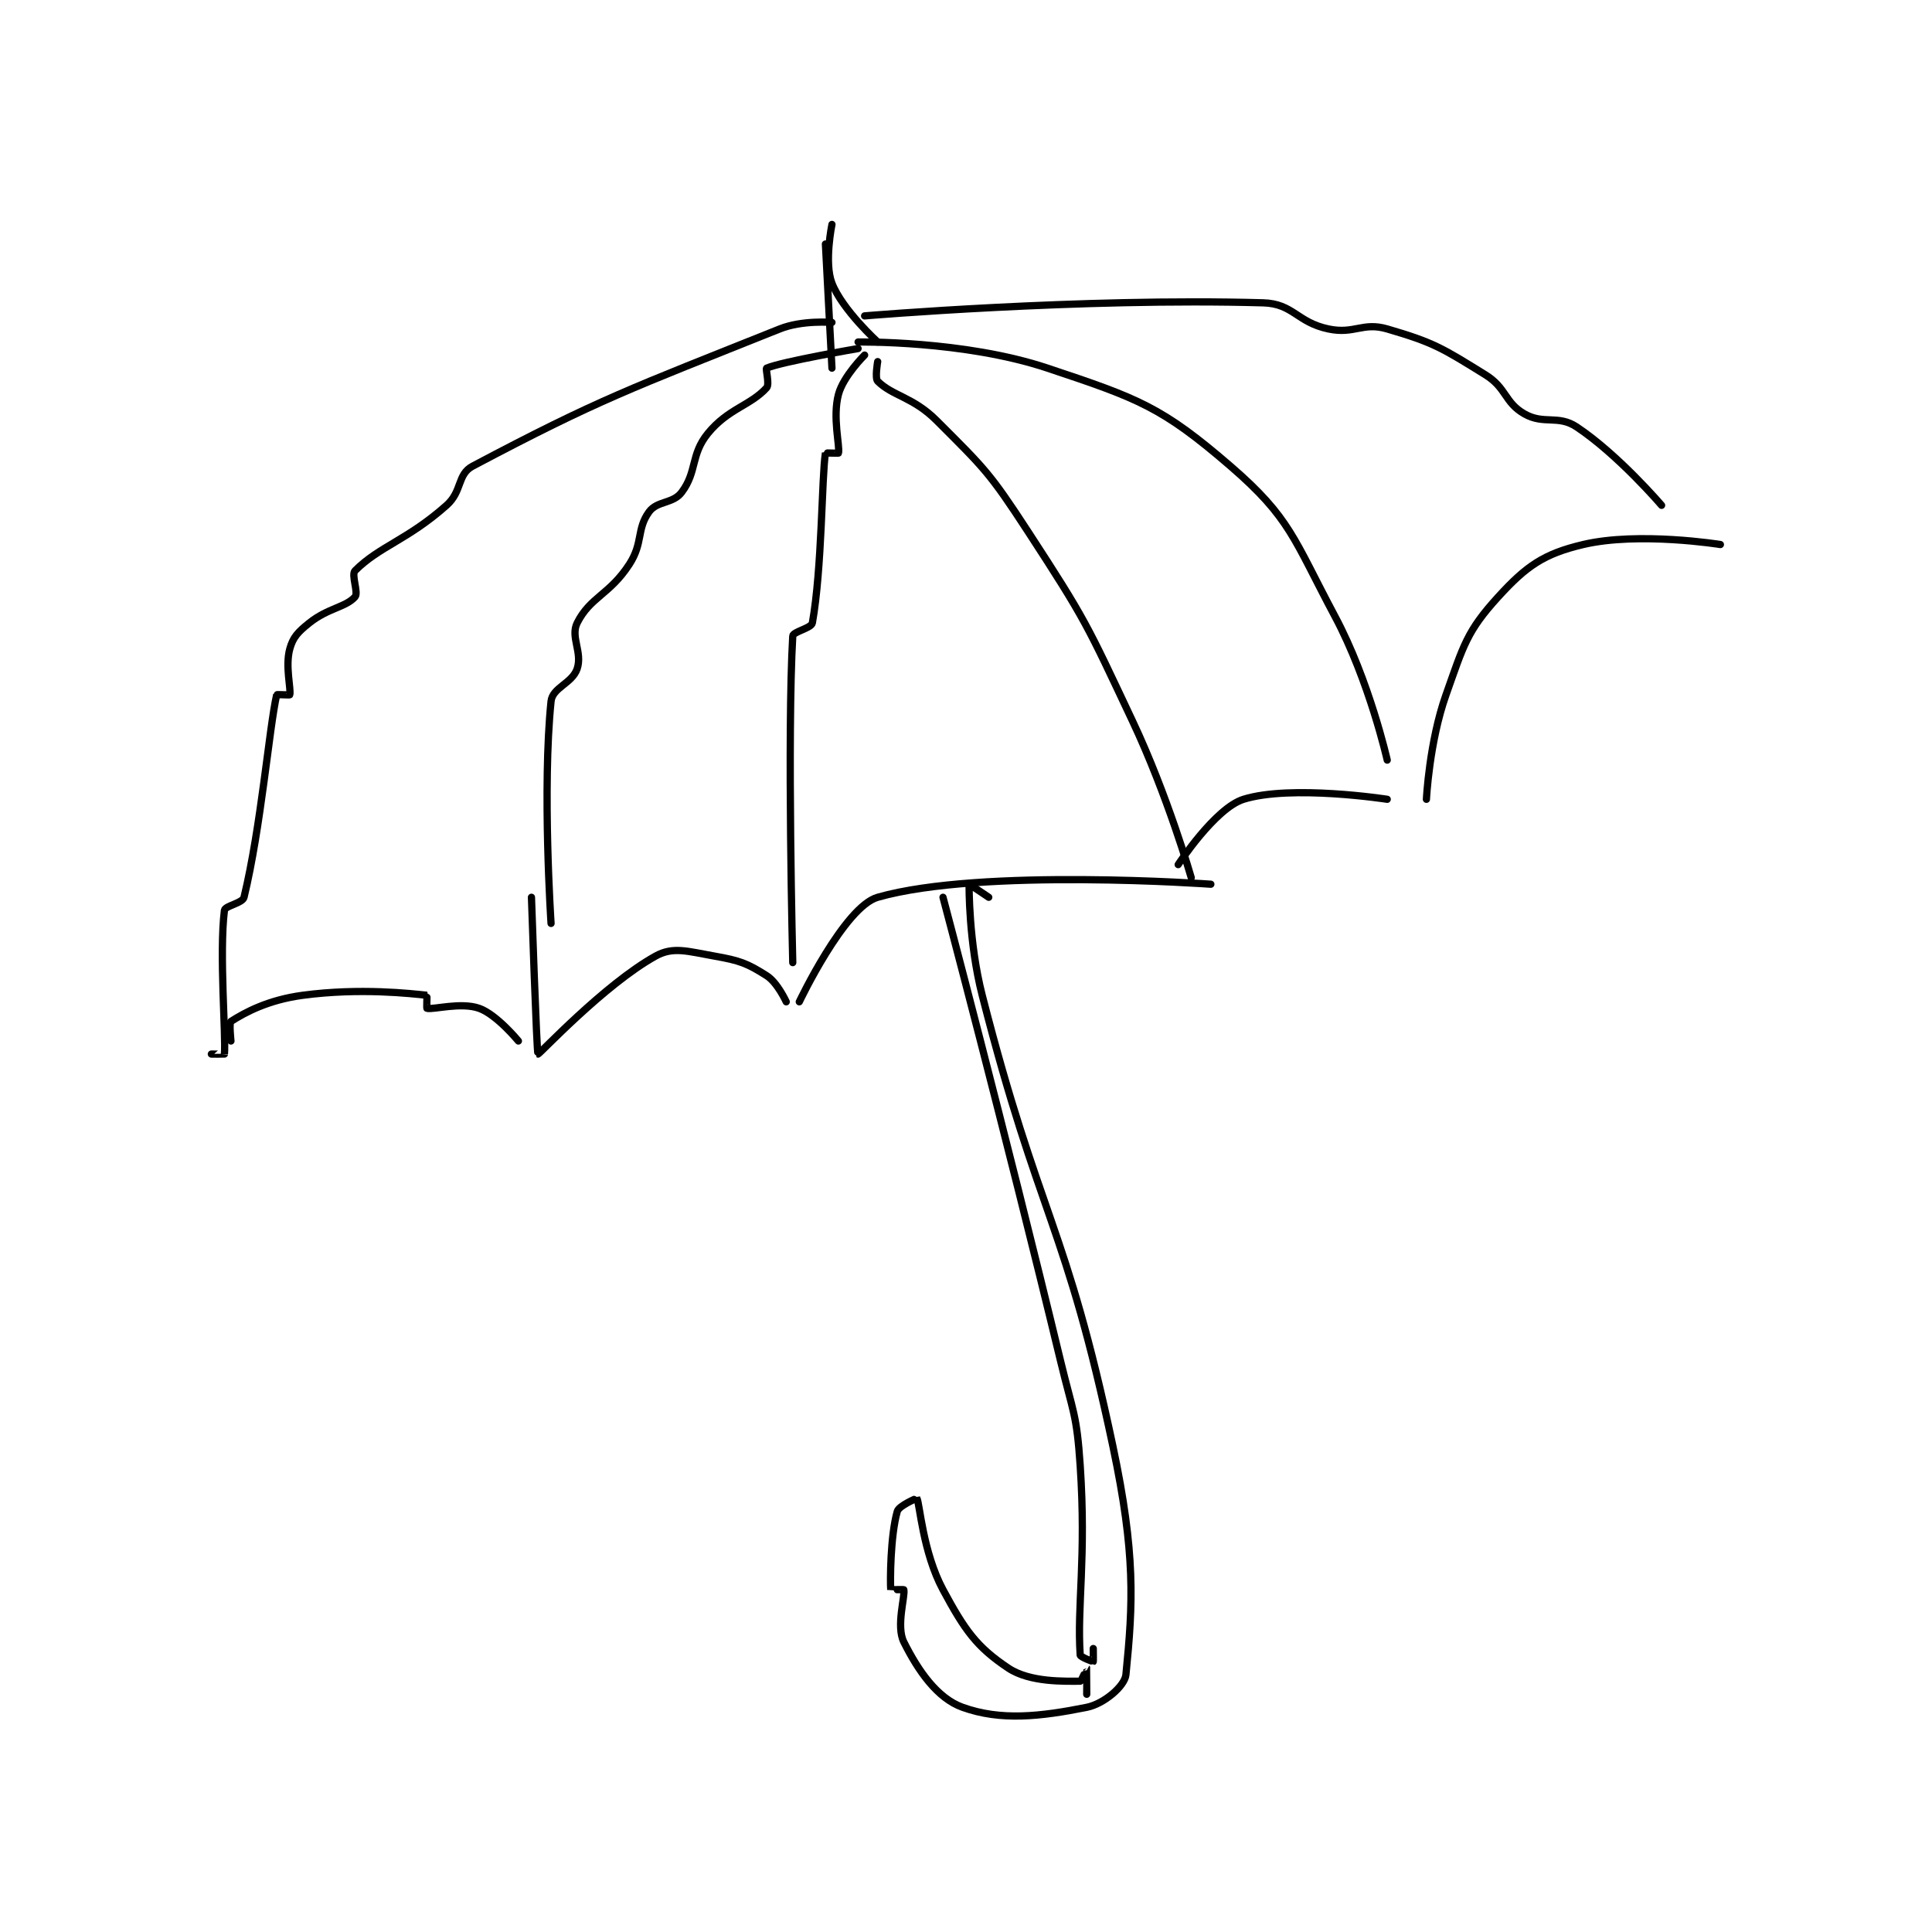 <?xml version="1.0" encoding="utf-8"?>
<!DOCTYPE svg PUBLIC "-//W3C//DTD SVG 1.1//EN" "http://www.w3.org/Graphics/SVG/1.1/DTD/svg11.dtd">
<svg viewBox="0 0 800 800" preserveAspectRatio="xMinYMin meet" xmlns="http://www.w3.org/2000/svg" version="1.1">
<g fill="none" stroke="black" stroke-linecap="round" stroke-linejoin="round" stroke-width="1.109">
<g transform="translate(87.52,92.931) scale(2.705) translate(-131,-83.133)">
<path id="0" d="M231 103.133 C231 103.133 227.738 106.365 227 109.133 C226.06 112.659 227.238 117.061 227 118.133 C226.988 118.186 225.007 118.09 225 118.133 C224.427 121.857 224.49 135.786 223 144.133 C222.857 144.936 220.038 145.479 220 146.133 C219.131 161.19 220 196.133 220 196.133 "/>
<path id="1" d="M233 104.133 C233 104.133 232.547 106.68 233 107.133 C235.266 109.399 238.409 109.542 242 113.133 C249.421 120.555 250.123 121.122 256 130.133 C264.869 143.732 265.023 144.343 272 159.133 C277.392 170.564 281 183.133 281 183.133 "/>
<path id="2" d="M284 184.133 C284 184.133 248.852 181.604 233 186.133 C227.906 187.589 221 202.133 221 202.133 "/>
<path id="3" d="M230 101.133 C230 101.133 246.187 100.862 259 105.133 C272.94 109.78 276.514 111.078 287 120.133 C296.182 128.064 296.67 131.264 303 143.133 C308.273 153.02 311 165.133 311 165.133 "/>
<path id="4" d="M231 97.133 C231 97.133 264.062 94.346 292 95.133 C296.636 95.264 297.174 98.117 302 99.133 C306.006 99.977 307.233 98.035 311 99.133 C318.133 101.214 319.426 102.064 326 106.133 C329.303 108.178 328.935 110.382 332 112.133 C334.973 113.832 337.153 112.236 340 114.133 C346.405 118.403 353 126.133 353 126.133 "/>
<path id="5" d="M230 102.133 C230 102.133 218.362 104.121 216 105.133 C215.801 105.219 216.486 107.594 216 108.133 C213.555 110.85 210.1 111.318 207 115.133 C204.347 118.399 205.381 120.959 203 124.133 C201.661 125.919 199.254 125.409 198 127.133 C196.076 129.779 197.118 131.86 195 135.133 C191.98 139.801 188.985 140.164 187 144.133 C185.931 146.271 187.833 148.636 187 151.133 C186.247 153.393 183.218 154.011 183 156.133 C181.632 169.472 183 190.133 183 190.133 "/>
<path id="6" d="M226 98.133 C226 98.133 221.465 97.747 218 99.133 C195.147 108.275 190.334 109.898 171 120.133 C168.613 121.397 169.44 123.964 167 126.133 C161.016 131.453 156.75 132.383 153 136.133 C152.375 136.758 153.555 139.499 153 140.133 C151.596 141.738 148.86 141.846 146 144.133 C144.262 145.524 143.495 146.317 143 148.133 C142.28 150.772 143.231 154.324 143 155.133 C142.981 155.199 141.016 155.061 141 155.133 C139.84 160.268 138.602 175.398 136 186.133 C135.78 187.042 133.088 187.427 133 188.133 C132.182 194.678 133.248 207.406 133 210.133 C132.998 210.156 131 210.133 131 210.133 "/>
<path id="7" d="M180 186.133 C180 186.133 180.806 210.041 181 210.133 C181.171 210.214 191.136 199.502 199 195.133 C201.688 193.64 203.909 194.411 208 195.133 C211.877 195.817 213.006 196.228 216 198.133 C217.675 199.199 219 202.133 219 202.133 "/>
<path id="8" d="M178 208.133 C178 208.133 174.699 204.097 172 203.133 C169.227 202.143 164.941 203.369 164 203.133 C163.941 203.119 164.026 201.136 164 201.133 C161.651 200.886 153.78 199.963 145 201.133 C139.67 201.844 136.17 203.753 134 205.133 C133.694 205.328 134 208.133 134 208.133 "/>
<path id="9" d="M279 181.133 C279 181.133 284.644 172.494 289 171.133 C296.301 168.852 311 171.133 311 171.133 "/>
<path id="10" d="M317 171.133 C317 171.133 317.433 162.367 320 155.133 C322.683 147.572 323.18 145.412 328 140.133 C332.293 135.431 334.956 133.555 341 132.133 C349.528 130.127 362 132.133 362 132.133 "/>
<path id="11" d="M243 186.133 C243 186.133 252.424 221.606 261 257.133 C262.904 265.019 263.472 265.207 264 273.133 C264.946 287.323 263.496 294.575 264 302.133 C264.02 302.429 265.954 303.156 266 303.133 C266.031 303.118 266 301.133 266 301.133 "/>
<path id="12" d="M250 186.133 C250 186.133 247.002 184.106 247 184.133 C246.983 184.393 246.926 193.027 249 201.133 C257.777 235.444 261.772 235.964 269 270.133 C272.496 286.661 272.096 294.172 271 305.133 C270.824 306.897 267.631 309.607 265 310.133 C257.86 311.561 251.867 312.229 246 310.133 C242.118 308.747 239.203 304.54 237 300.133 C235.784 297.702 237.235 293.075 237 292.133 C236.985 292.075 235.001 292.151 235 292.133 C234.896 290.889 234.933 283.868 236 280.133 C236.248 279.265 238.993 278.122 239 278.133 C239.429 278.87 239.91 286.396 243 292.133 C246.325 298.308 248.135 300.89 253 304.133 C256.334 306.356 261.747 306.133 264 306.133 C264.205 306.133 264.999 304.132 265 304.133 C265.002 304.138 265 308.133 265 308.133 "/>
<path id="13" d="M225 86.133 L226 105.133 "/>
<path id="14" d="M226 83.133 C226 83.133 224.783 89.004 226 92.133 C227.585 96.209 233 101.133 233 101.133 "/>
</g>
</g>
</svg>
